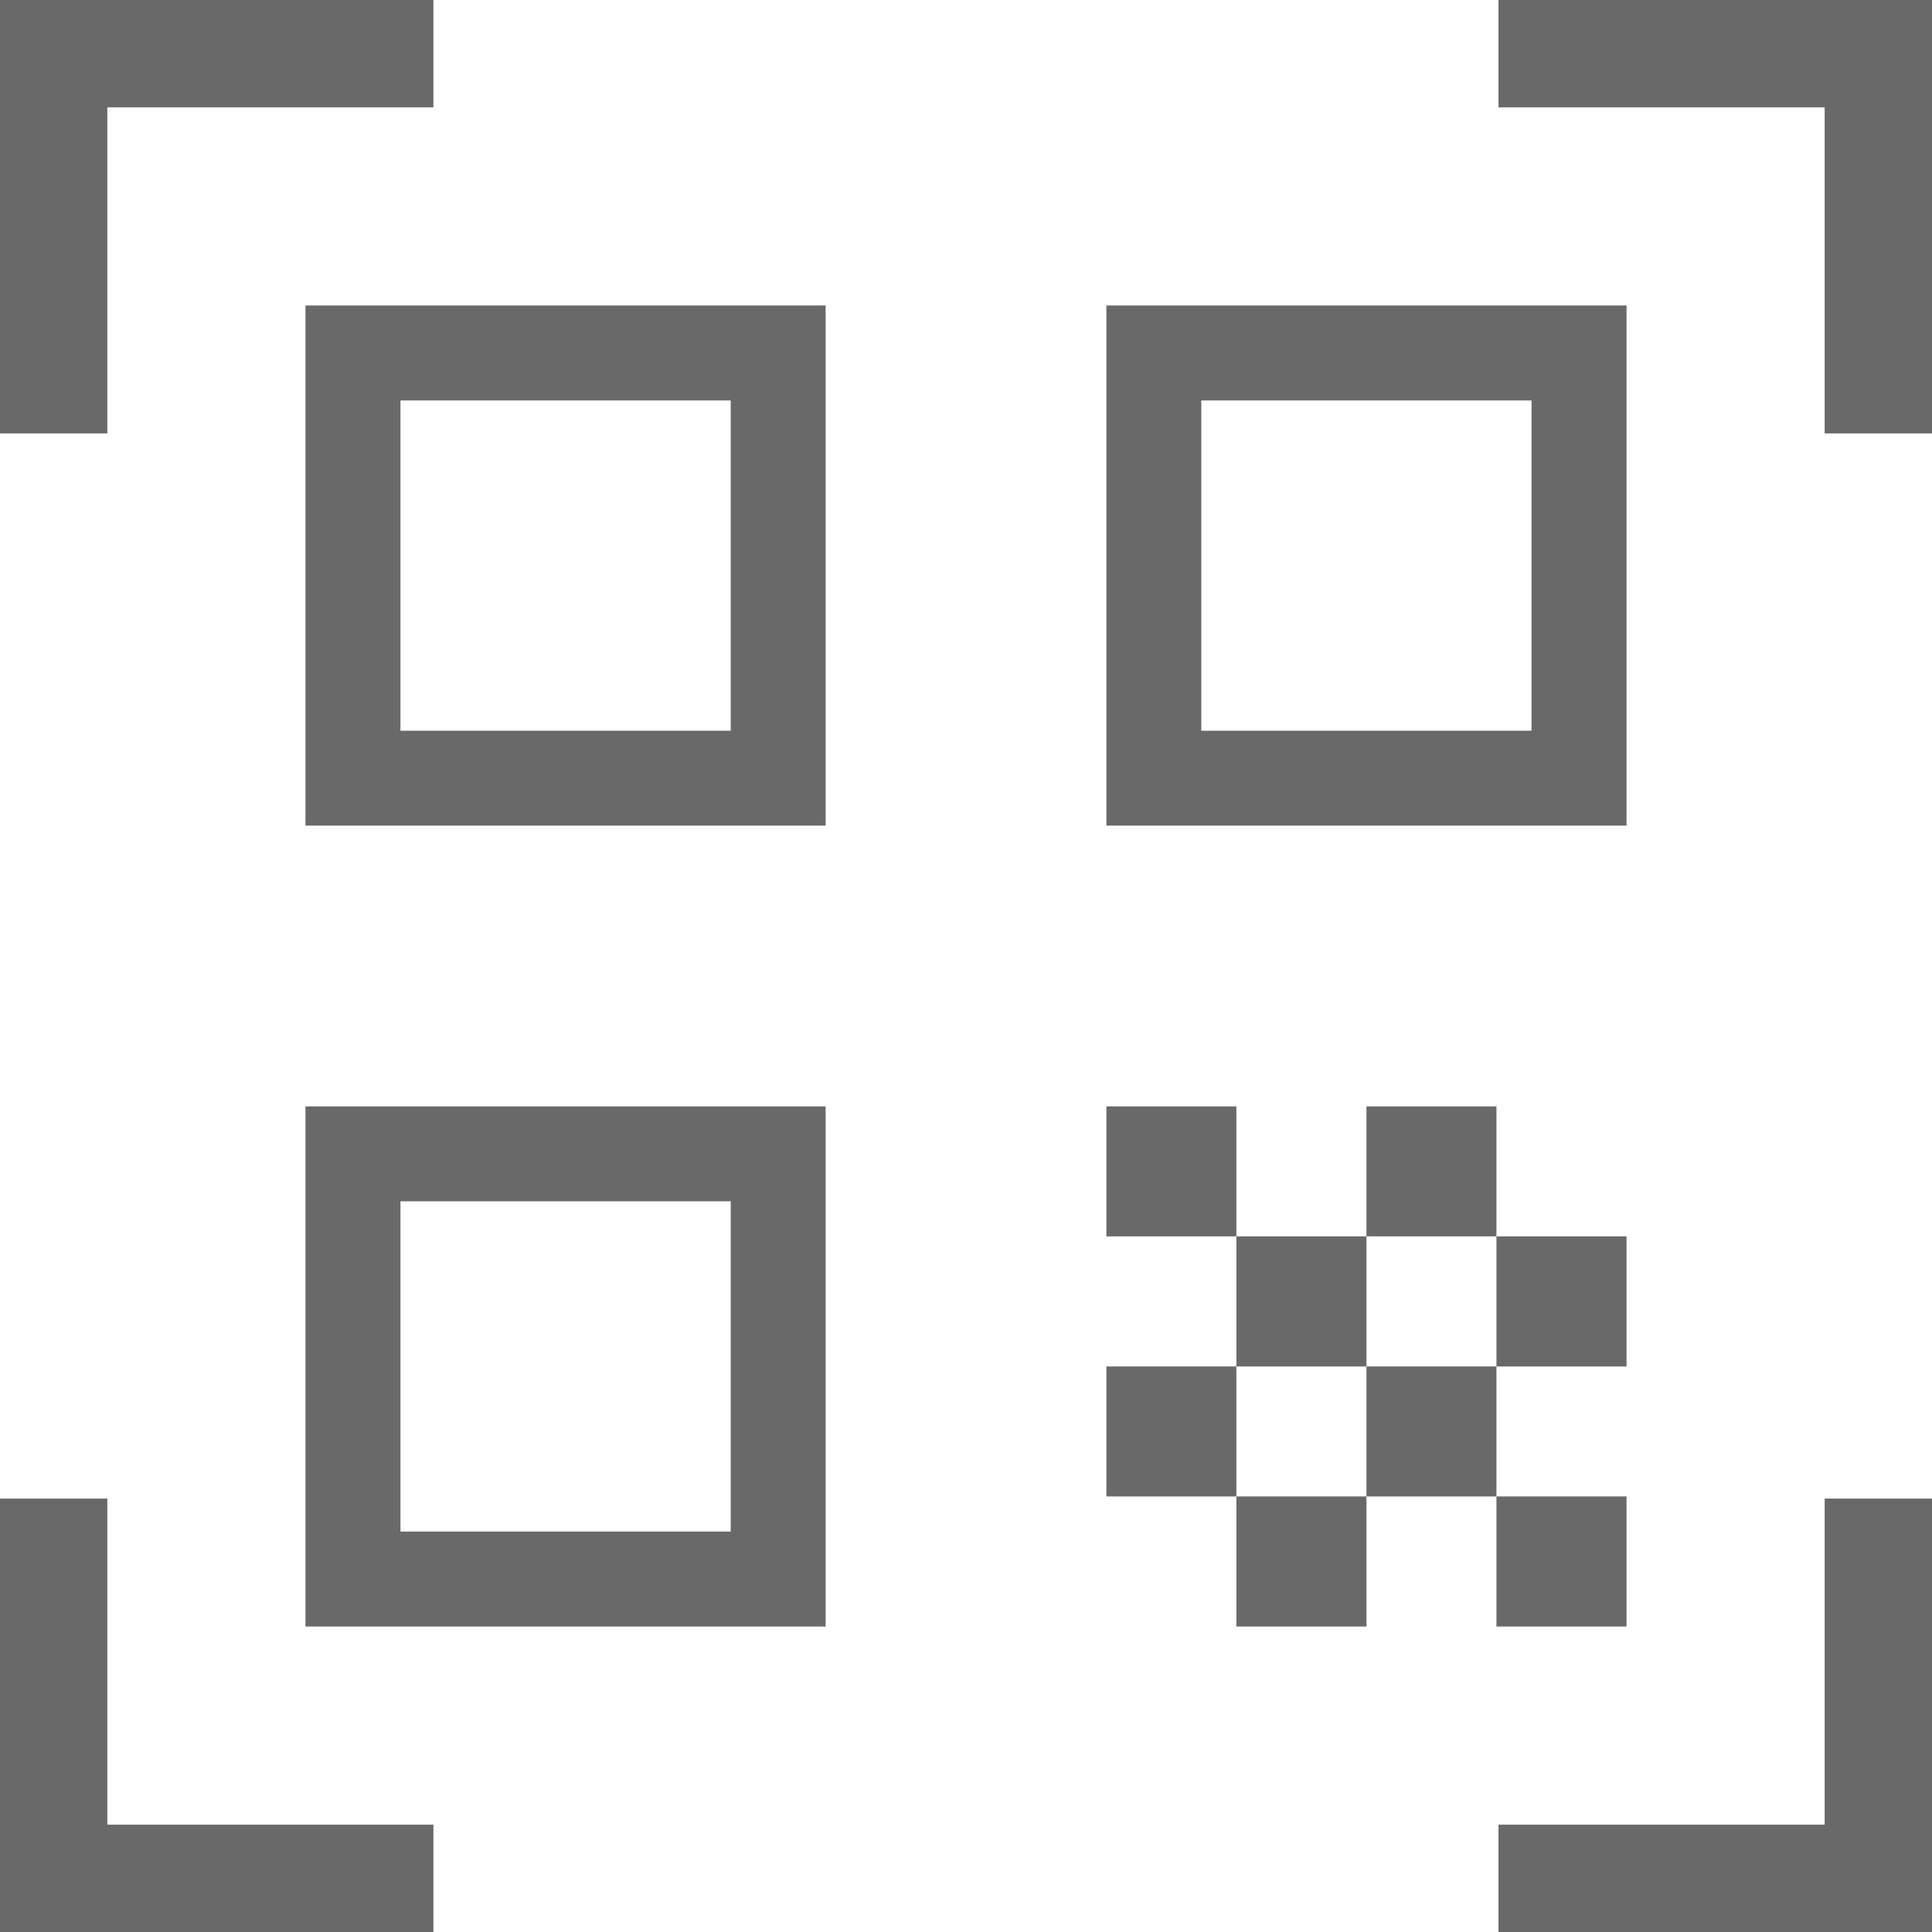 <svg width="18" height="18" viewBox="0 0 18 18" fill="none" xmlns="http://www.w3.org/2000/svg">
<path d="M0 4.038V0H4.038V1H1V4.038H0ZM0 18V13.962H1V17H4.038V18H0ZM13.961 18V17H17V13.962H18V18H13.961ZM17 4.038V1H13.961V0H18V4.038H17ZM13.942 13.942H15.154V15.154H13.942V13.942ZM13.942 11.519H15.154V12.731H13.942V11.519ZM12.731 12.731H13.942V13.942H12.731V12.731ZM11.519 13.942H12.731V15.154H11.519V13.942ZM10.308 12.731H11.519V13.942H10.308V12.731ZM12.731 10.308H13.942V11.519H12.731V10.308ZM11.519 11.519H12.731V12.731H11.519V11.519ZM10.308 10.308H11.519V11.519H10.308V10.308ZM15.154 2.846V7.692H10.308V2.846H15.154ZM7.692 10.308V15.154H2.846V10.308H7.692ZM7.692 2.846V7.692H2.846V2.846H7.692ZM6.808 14.269V11.192H3.731V14.269H6.808ZM6.808 6.808V3.731H3.731V6.808H6.808ZM14.269 6.808V3.731H11.192V6.808H14.269Z" fill="#696969"/>
</svg>
